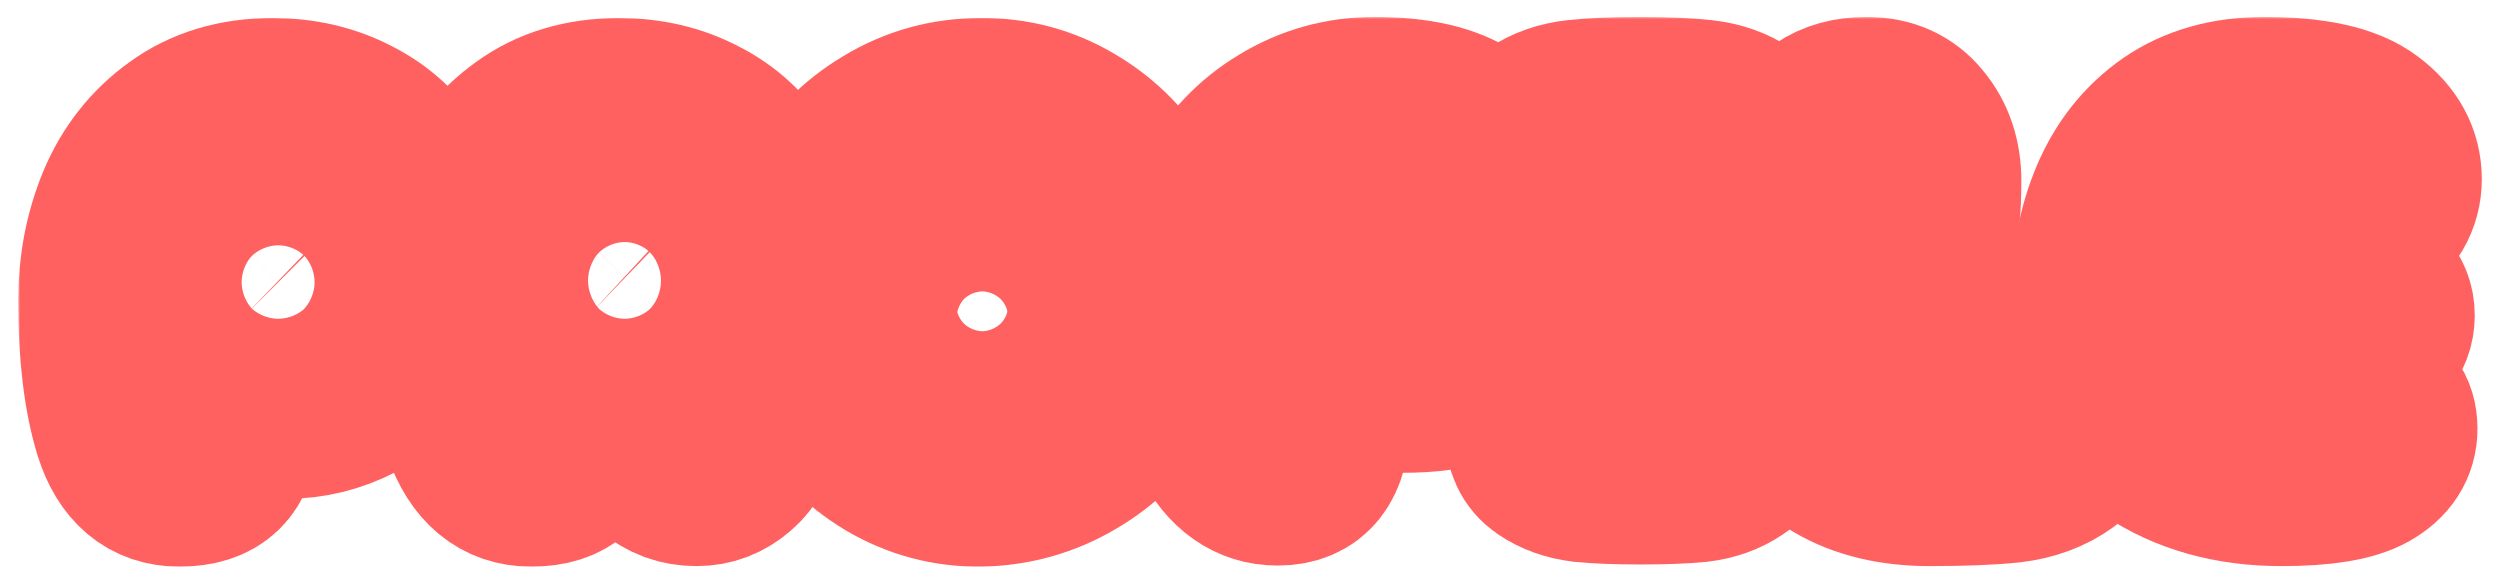 <svg width="590" height="138" viewBox="0 0 590 138" fill="none" xmlns="http://www.w3.org/2000/svg">
<g filter="url(#filter0_d_712_81)">
<mask id="path-1-outside-1_712_81" maskUnits="userSpaceOnUse" x="4.292" y="0" width="582" height="130" fill="black">
<rect fill="white" x="4.292" width="582" height="130"/>
<path d="M42.34 109.728C35.343 109.728 30.564 105.717 28.005 97.696C25.53 89.675 24.293 79.435 24.293 66.976C24.293 58.869 25.743 51.275 28.645 44.192C31.631 37.024 36.154 31.264 42.212 26.912C48.271 22.475 55.653 20.256 64.356 20.256C71.354 20.256 77.711 21.749 83.428 24.736C89.146 27.637 93.668 31.819 96.996 37.28C100.41 42.741 102.116 49.056 102.116 56.224C102.116 64.501 100.452 71.456 97.124 77.088C93.796 82.72 89.487 86.901 84.197 89.632C78.906 92.363 73.317 93.728 67.428 93.728C62.65 93.728 58.255 92.917 54.245 91.296C54.757 94.027 55.013 96.117 55.013 97.568C55.013 105.675 50.788 109.728 42.34 109.728ZM65.636 73.888C68.709 73.888 71.354 72.779 73.573 70.56C75.876 68.256 77.028 65.611 77.028 62.624C77.028 59.552 75.876 56.907 73.573 54.688C71.354 52.384 68.709 51.232 65.636 51.232C62.65 51.232 60.005 52.384 57.7 54.688C55.397 56.907 54.245 59.552 54.245 62.624C54.245 65.611 55.397 68.256 57.7 70.56C60.005 72.779 62.65 73.888 65.636 73.888Z"/>
<path d="M183.866 56.224C183.866 62.453 182.928 67.957 181.05 72.736C179.258 77.515 176.698 81.525 173.37 84.768C176.186 89.12 177.594 93.344 177.594 97.44C177.594 100.939 176.229 103.84 173.498 106.144C170.853 108.448 167.824 109.6 164.41 109.6C162.448 109.6 160.656 109.301 159.034 108.704C157.413 108.107 155.664 107.083 153.786 105.632C152.165 104.352 150.629 102.603 149.178 100.384C147.728 98.165 146.576 95.861 145.722 93.472C142.906 93.131 140.09 92.405 137.274 91.296C137.786 94.027 138.042 96.117 138.042 97.568C138.042 105.675 133.818 109.728 125.37 109.728C118.288 109.728 113.296 105.589 110.394 97.312C107.493 89.035 106.042 78.923 106.042 66.976C106.042 58.869 107.493 51.275 110.394 44.192C113.381 37.024 117.904 31.264 123.962 26.912C130.021 22.475 137.402 20.256 146.106 20.256C153.104 20.256 159.461 21.749 165.178 24.736C170.896 27.637 175.418 31.819 178.746 37.28C182.16 42.741 183.866 49.056 183.866 56.224ZM135.994 62.24C135.994 65.141 137.146 67.701 139.45 69.92C141.754 72.053 144.4 73.12 147.386 73.12C150.458 73.12 153.104 72.053 155.322 69.92C157.626 67.701 158.778 65.141 158.778 62.24C158.778 59.253 157.626 56.693 155.322 54.56C153.104 52.341 150.458 51.232 147.386 51.232C144.4 51.232 141.754 52.341 139.45 54.56C137.146 56.779 135.994 59.339 135.994 62.24Z"/>
<path d="M231.44 109.728C223.675 109.813 216.464 107.893 209.808 103.968C203.238 100.043 197.947 94.667 193.936 87.84C190.011 80.928 187.963 73.291 187.792 64.928C187.707 56.907 189.584 49.483 193.424 42.656C197.264 35.829 202.555 30.411 209.296 26.4C216.038 22.304 223.419 20.256 231.44 20.256C239.291 20.171 246.544 22.133 253.2 26.144C259.942 30.155 265.275 35.659 269.2 42.656C273.126 49.653 275.088 57.376 275.088 65.824C275.088 73.76 273.126 81.056 269.2 87.712C265.275 94.368 259.942 99.659 253.2 103.584C246.544 107.509 239.291 109.557 231.44 109.728ZM231.824 84.768C235.75 84.768 239.078 83.36 241.808 80.544C244.624 77.728 245.99 74.059 245.904 69.536C245.904 64.928 244.539 61.216 241.808 58.4C239.078 55.584 235.75 54.176 231.824 54.176C227.899 54.176 224.571 55.584 221.84 58.4C219.11 61.216 217.744 64.928 217.744 69.536C217.744 74.059 219.11 77.728 221.84 80.544C224.571 83.36 227.899 84.768 231.824 84.768Z"/>
<path d="M327.494 65.568C332.529 65.568 336.668 65.824 339.91 66.336C343.238 66.763 345.926 67.787 347.974 69.408C350.108 70.944 351.174 73.291 351.174 76.448C351.174 80.971 349.425 83.957 345.926 85.408C342.513 86.859 337.521 87.584 330.95 87.584L320.326 87.456L312.262 87.584C312.604 90.827 312.774 93.387 312.774 95.264C312.774 104.736 309.02 109.472 301.51 109.472C295.281 109.472 290.374 106.016 286.79 99.104C283.292 92.192 281.542 81.397 281.542 66.72C281.542 57.675 283.42 49.611 287.174 42.528C291.014 35.445 296.22 29.941 302.79 26.016C309.361 22.005 316.572 20 324.422 20C334.15 20 341.532 21.664 346.566 24.992C351.686 28.32 354.246 32.971 354.246 38.944C354.246 43.125 353.222 46.325 351.174 48.544C349.212 50.677 346.438 52.128 342.854 52.896C339.356 53.579 334.705 53.92 328.902 53.92C324.209 53.92 320.156 54.859 316.742 56.736C313.414 58.613 311.58 61.216 311.238 64.544L311.11 65.696C312.134 65.611 313.67 65.568 315.718 65.568H327.494Z"/>
<path d="M399.639 86.432C403.991 86.944 407.362 88.053 409.751 89.76C412.226 91.381 413.463 93.984 413.463 97.568C413.463 101.152 412.183 103.797 409.623 105.504C407.149 107.211 404.162 108.277 400.663 108.704C397.165 109.045 392.642 109.216 387.095 109.216C381.634 109.216 377.154 109.045 373.655 108.704C370.157 108.277 367.17 107.211 364.695 105.504C362.221 103.797 360.983 101.152 360.983 97.568C360.983 94.069 362.135 91.509 364.439 89.888C366.829 88.181 370.071 87.029 374.167 86.432C373.741 81.483 373.527 74.4 373.527 65.184C373.527 56.907 373.698 50.251 374.039 45.216C369.09 44.704 365.207 43.509 362.391 41.632C359.575 39.755 358.167 36.811 358.167 32.8C358.167 28.875 359.533 25.973 362.263 24.096C364.994 22.219 368.279 21.067 372.119 20.64C375.959 20.213 380.909 20 386.967 20C393.026 20 397.975 20.213 401.815 20.64C405.655 21.067 408.941 22.219 411.671 24.096C414.487 25.973 415.895 28.875 415.895 32.8C415.895 36.811 414.445 39.755 411.543 41.632C408.727 43.509 404.802 44.704 399.767 45.216C400.194 49.909 400.407 56.565 400.407 65.184C400.407 73.461 400.151 80.544 399.639 86.432Z"/>
<path d="M455.376 109.6C446.758 109.6 439.462 107.851 433.488 104.352C427.515 100.768 423.59 95.435 421.712 88.352C420.944 85.451 420.432 81.909 420.176 77.728C419.92 73.547 419.792 68.213 419.792 61.728C419.792 49.013 421.158 38.901 423.888 31.392C426.704 23.797 432.251 20 440.528 20C445.648 20 449.659 21.792 452.56 25.376C455.547 28.96 457.04 33.397 457.04 38.688C457.04 44.32 456.571 50.336 455.632 56.736C454.694 63.136 453.371 70.901 451.664 80.032C456.955 78.325 462.758 77.472 469.072 77.472C475.643 77.472 481.104 78.667 485.456 81.056C489.894 83.445 492.112 87.328 492.112 92.704C492.112 97.909 490.406 101.749 486.992 104.224C483.579 106.699 479.44 108.235 474.576 108.832C469.712 109.344 463.312 109.6 455.376 109.6Z"/>
<path d="M558.539 89.12C562.635 90.4 564.683 93.088 564.683 97.184C564.683 101.024 562.721 104.053 558.795 106.272C554.87 108.491 548.086 109.6 538.443 109.6C526.411 109.6 516.086 106.699 507.467 100.896C498.934 95.093 494.667 83.573 494.667 66.336C494.667 57.632 496.161 49.781 499.147 42.784C502.134 35.787 506.571 30.24 512.459 26.144C518.433 22.048 525.729 20 534.347 20C545.867 20 553.974 21.792 558.667 25.376C563.361 28.875 565.707 33.184 565.707 38.304C565.707 40.693 565.11 42.912 563.915 44.96C562.721 46.923 560.929 48.459 558.539 49.568C556.491 50.592 553.846 51.104 550.603 51.104L547.147 50.976C546.465 50.891 545.483 50.848 544.203 50.848C539.766 50.848 536.267 51.659 533.707 53.28C531.147 54.816 529.398 57.205 528.459 60.448C532.043 60.277 535.286 60.192 538.188 60.192C546.806 60.192 552.396 60.448 554.956 60.96C557.857 61.557 560.076 62.709 561.612 64.416C563.233 66.123 564.043 68.128 564.043 70.432C564.043 72.736 563.276 74.741 561.74 76.448C560.204 78.069 557.9 79.179 554.828 79.776C552.438 80.288 546.635 80.544 537.419 80.544C533.665 80.544 531.019 80.501 529.483 80.416C532.129 86.048 537.078 88.864 544.331 88.864C544.758 88.864 545.74 88.779 547.276 88.608C549.324 88.437 551.073 88.352 552.523 88.352C554.998 88.352 557.003 88.608 558.539 89.12Z"/>
</mask>
<path d="M42.34 109.728C35.343 109.728 30.564 105.717 28.005 97.696C25.53 89.675 24.293 79.435 24.293 66.976C24.293 58.869 25.743 51.275 28.645 44.192C31.631 37.024 36.154 31.264 42.212 26.912C48.271 22.475 55.653 20.256 64.356 20.256C71.354 20.256 77.711 21.749 83.428 24.736C89.146 27.637 93.668 31.819 96.996 37.28C100.41 42.741 102.116 49.056 102.116 56.224C102.116 64.501 100.452 71.456 97.124 77.088C93.796 82.72 89.487 86.901 84.197 89.632C78.906 92.363 73.317 93.728 67.428 93.728C62.65 93.728 58.255 92.917 54.245 91.296C54.757 94.027 55.013 96.117 55.013 97.568C55.013 105.675 50.788 109.728 42.34 109.728ZM65.636 73.888C68.709 73.888 71.354 72.779 73.573 70.56C75.876 68.256 77.028 65.611 77.028 62.624C77.028 59.552 75.876 56.907 73.573 54.688C71.354 52.384 68.709 51.232 65.636 51.232C62.65 51.232 60.005 52.384 57.7 54.688C55.397 56.907 54.245 59.552 54.245 62.624C54.245 65.611 55.397 68.256 57.7 70.56C60.005 72.779 62.65 73.888 65.636 73.888Z" fill="white"/>
<path d="M183.866 56.224C183.866 62.453 182.928 67.957 181.05 72.736C179.258 77.515 176.698 81.525 173.37 84.768C176.186 89.12 177.594 93.344 177.594 97.44C177.594 100.939 176.229 103.84 173.498 106.144C170.853 108.448 167.824 109.6 164.41 109.6C162.448 109.6 160.656 109.301 159.034 108.704C157.413 108.107 155.664 107.083 153.786 105.632C152.165 104.352 150.629 102.603 149.178 100.384C147.728 98.165 146.576 95.861 145.722 93.472C142.906 93.131 140.09 92.405 137.274 91.296C137.786 94.027 138.042 96.117 138.042 97.568C138.042 105.675 133.818 109.728 125.37 109.728C118.288 109.728 113.296 105.589 110.394 97.312C107.493 89.035 106.042 78.923 106.042 66.976C106.042 58.869 107.493 51.275 110.394 44.192C113.381 37.024 117.904 31.264 123.962 26.912C130.021 22.475 137.402 20.256 146.106 20.256C153.104 20.256 159.461 21.749 165.178 24.736C170.896 27.637 175.418 31.819 178.746 37.28C182.16 42.741 183.866 49.056 183.866 56.224ZM135.994 62.24C135.994 65.141 137.146 67.701 139.45 69.92C141.754 72.053 144.4 73.12 147.386 73.12C150.458 73.12 153.104 72.053 155.322 69.92C157.626 67.701 158.778 65.141 158.778 62.24C158.778 59.253 157.626 56.693 155.322 54.56C153.104 52.341 150.458 51.232 147.386 51.232C144.4 51.232 141.754 52.341 139.45 54.56C137.146 56.779 135.994 59.339 135.994 62.24Z" fill="white"/>
<path d="M231.44 109.728C223.675 109.813 216.464 107.893 209.808 103.968C203.238 100.043 197.947 94.667 193.936 87.84C190.011 80.928 187.963 73.291 187.792 64.928C187.707 56.907 189.584 49.483 193.424 42.656C197.264 35.829 202.555 30.411 209.296 26.4C216.038 22.304 223.419 20.256 231.44 20.256C239.291 20.171 246.544 22.133 253.2 26.144C259.942 30.155 265.275 35.659 269.2 42.656C273.126 49.653 275.088 57.376 275.088 65.824C275.088 73.76 273.126 81.056 269.2 87.712C265.275 94.368 259.942 99.659 253.2 103.584C246.544 107.509 239.291 109.557 231.44 109.728ZM231.824 84.768C235.75 84.768 239.078 83.36 241.808 80.544C244.624 77.728 245.99 74.059 245.904 69.536C245.904 64.928 244.539 61.216 241.808 58.4C239.078 55.584 235.75 54.176 231.824 54.176C227.899 54.176 224.571 55.584 221.84 58.4C219.11 61.216 217.744 64.928 217.744 69.536C217.744 74.059 219.11 77.728 221.84 80.544C224.571 83.36 227.899 84.768 231.824 84.768Z" fill="white"/>
<path d="M327.494 65.568C332.529 65.568 336.668 65.824 339.91 66.336C343.238 66.763 345.926 67.787 347.974 69.408C350.108 70.944 351.174 73.291 351.174 76.448C351.174 80.971 349.425 83.957 345.926 85.408C342.513 86.859 337.521 87.584 330.95 87.584L320.326 87.456L312.262 87.584C312.604 90.827 312.774 93.387 312.774 95.264C312.774 104.736 309.02 109.472 301.51 109.472C295.281 109.472 290.374 106.016 286.79 99.104C283.292 92.192 281.542 81.397 281.542 66.72C281.542 57.675 283.42 49.611 287.174 42.528C291.014 35.445 296.22 29.941 302.79 26.016C309.361 22.005 316.572 20 324.422 20C334.15 20 341.532 21.664 346.566 24.992C351.686 28.32 354.246 32.971 354.246 38.944C354.246 43.125 353.222 46.325 351.174 48.544C349.212 50.677 346.438 52.128 342.854 52.896C339.356 53.579 334.705 53.92 328.902 53.92C324.209 53.92 320.156 54.859 316.742 56.736C313.414 58.613 311.58 61.216 311.238 64.544L311.11 65.696C312.134 65.611 313.67 65.568 315.718 65.568H327.494Z" fill="white"/>
<path d="M399.639 86.432C403.991 86.944 407.362 88.053 409.751 89.76C412.226 91.381 413.463 93.984 413.463 97.568C413.463 101.152 412.183 103.797 409.623 105.504C407.149 107.211 404.162 108.277 400.663 108.704C397.165 109.045 392.642 109.216 387.095 109.216C381.634 109.216 377.154 109.045 373.655 108.704C370.157 108.277 367.17 107.211 364.695 105.504C362.221 103.797 360.983 101.152 360.983 97.568C360.983 94.069 362.135 91.509 364.439 89.888C366.829 88.181 370.071 87.029 374.167 86.432C373.741 81.483 373.527 74.4 373.527 65.184C373.527 56.907 373.698 50.251 374.039 45.216C369.09 44.704 365.207 43.509 362.391 41.632C359.575 39.755 358.167 36.811 358.167 32.8C358.167 28.875 359.533 25.973 362.263 24.096C364.994 22.219 368.279 21.067 372.119 20.64C375.959 20.213 380.909 20 386.967 20C393.026 20 397.975 20.213 401.815 20.64C405.655 21.067 408.941 22.219 411.671 24.096C414.487 25.973 415.895 28.875 415.895 32.8C415.895 36.811 414.445 39.755 411.543 41.632C408.727 43.509 404.802 44.704 399.767 45.216C400.194 49.909 400.407 56.565 400.407 65.184C400.407 73.461 400.151 80.544 399.639 86.432Z" fill="white"/>
<path d="M455.376 109.6C446.758 109.6 439.462 107.851 433.488 104.352C427.515 100.768 423.59 95.435 421.712 88.352C420.944 85.451 420.432 81.909 420.176 77.728C419.92 73.547 419.792 68.213 419.792 61.728C419.792 49.013 421.158 38.901 423.888 31.392C426.704 23.797 432.251 20 440.528 20C445.648 20 449.659 21.792 452.56 25.376C455.547 28.96 457.04 33.397 457.04 38.688C457.04 44.32 456.571 50.336 455.632 56.736C454.694 63.136 453.371 70.901 451.664 80.032C456.955 78.325 462.758 77.472 469.072 77.472C475.643 77.472 481.104 78.667 485.456 81.056C489.894 83.445 492.112 87.328 492.112 92.704C492.112 97.909 490.406 101.749 486.992 104.224C483.579 106.699 479.44 108.235 474.576 108.832C469.712 109.344 463.312 109.6 455.376 109.6Z" fill="white"/>
<path d="M558.539 89.12C562.635 90.4 564.683 93.088 564.683 97.184C564.683 101.024 562.721 104.053 558.795 106.272C554.87 108.491 548.086 109.6 538.443 109.6C526.411 109.6 516.086 106.699 507.467 100.896C498.934 95.093 494.667 83.573 494.667 66.336C494.667 57.632 496.161 49.781 499.147 42.784C502.134 35.787 506.571 30.24 512.459 26.144C518.433 22.048 525.729 20 534.347 20C545.867 20 553.974 21.792 558.667 25.376C563.361 28.875 565.707 33.184 565.707 38.304C565.707 40.693 565.11 42.912 563.915 44.96C562.721 46.923 560.929 48.459 558.539 49.568C556.491 50.592 553.846 51.104 550.603 51.104L547.147 50.976C546.465 50.891 545.483 50.848 544.203 50.848C539.766 50.848 536.267 51.659 533.707 53.28C531.147 54.816 529.398 57.205 528.459 60.448C532.043 60.277 535.286 60.192 538.188 60.192C546.806 60.192 552.396 60.448 554.956 60.96C557.857 61.557 560.076 62.709 561.612 64.416C563.233 66.123 564.043 68.128 564.043 70.432C564.043 72.736 563.276 74.741 561.74 76.448C560.204 78.069 557.9 79.179 554.828 79.776C552.438 80.288 546.635 80.544 537.419 80.544C533.665 80.544 531.019 80.501 529.483 80.416C532.129 86.048 537.078 88.864 544.331 88.864C544.758 88.864 545.74 88.779 547.276 88.608C549.324 88.437 551.073 88.352 552.523 88.352C554.998 88.352 557.003 88.608 558.539 89.12Z" fill="white"/>
<path d="M42.34 109.728C35.343 109.728 30.564 105.717 28.005 97.696C25.53 89.675 24.293 79.435 24.293 66.976C24.293 58.869 25.743 51.275 28.645 44.192C31.631 37.024 36.154 31.264 42.212 26.912C48.271 22.475 55.653 20.256 64.356 20.256C71.354 20.256 77.711 21.749 83.428 24.736C89.146 27.637 93.668 31.819 96.996 37.28C100.41 42.741 102.116 49.056 102.116 56.224C102.116 64.501 100.452 71.456 97.124 77.088C93.796 82.72 89.487 86.901 84.197 89.632C78.906 92.363 73.317 93.728 67.428 93.728C62.65 93.728 58.255 92.917 54.245 91.296C54.757 94.027 55.013 96.117 55.013 97.568C55.013 105.675 50.788 109.728 42.34 109.728ZM65.636 73.888C68.709 73.888 71.354 72.779 73.573 70.56C75.876 68.256 77.028 65.611 77.028 62.624C77.028 59.552 75.876 56.907 73.573 54.688C71.354 52.384 68.709 51.232 65.636 51.232C62.65 51.232 60.005 52.384 57.7 54.688C55.397 56.907 54.245 59.552 54.245 62.624C54.245 65.611 55.397 68.256 57.7 70.56C60.005 72.779 62.65 73.888 65.636 73.888Z" stroke="#FF6161" stroke-width="40" mask="url(#path-1-outside-1_712_81)"/>
<path d="M183.866 56.224C183.866 62.453 182.928 67.957 181.05 72.736C179.258 77.515 176.698 81.525 173.37 84.768C176.186 89.12 177.594 93.344 177.594 97.44C177.594 100.939 176.229 103.84 173.498 106.144C170.853 108.448 167.824 109.6 164.41 109.6C162.448 109.6 160.656 109.301 159.034 108.704C157.413 108.107 155.664 107.083 153.786 105.632C152.165 104.352 150.629 102.603 149.178 100.384C147.728 98.165 146.576 95.861 145.722 93.472C142.906 93.131 140.09 92.405 137.274 91.296C137.786 94.027 138.042 96.117 138.042 97.568C138.042 105.675 133.818 109.728 125.37 109.728C118.288 109.728 113.296 105.589 110.394 97.312C107.493 89.035 106.042 78.923 106.042 66.976C106.042 58.869 107.493 51.275 110.394 44.192C113.381 37.024 117.904 31.264 123.962 26.912C130.021 22.475 137.402 20.256 146.106 20.256C153.104 20.256 159.461 21.749 165.178 24.736C170.896 27.637 175.418 31.819 178.746 37.28C182.16 42.741 183.866 49.056 183.866 56.224ZM135.994 62.24C135.994 65.141 137.146 67.701 139.45 69.92C141.754 72.053 144.4 73.12 147.386 73.12C150.458 73.12 153.104 72.053 155.322 69.92C157.626 67.701 158.778 65.141 158.778 62.24C158.778 59.253 157.626 56.693 155.322 54.56C153.104 52.341 150.458 51.232 147.386 51.232C144.4 51.232 141.754 52.341 139.45 54.56C137.146 56.779 135.994 59.339 135.994 62.24Z" stroke="#FF6161" stroke-width="40" mask="url(#path-1-outside-1_712_81)"/>
<path d="M231.44 109.728C223.675 109.813 216.464 107.893 209.808 103.968C203.238 100.043 197.947 94.667 193.936 87.84C190.011 80.928 187.963 73.291 187.792 64.928C187.707 56.907 189.584 49.483 193.424 42.656C197.264 35.829 202.555 30.411 209.296 26.4C216.038 22.304 223.419 20.256 231.44 20.256C239.291 20.171 246.544 22.133 253.2 26.144C259.942 30.155 265.275 35.659 269.2 42.656C273.126 49.653 275.088 57.376 275.088 65.824C275.088 73.76 273.126 81.056 269.2 87.712C265.275 94.368 259.942 99.659 253.2 103.584C246.544 107.509 239.291 109.557 231.44 109.728ZM231.824 84.768C235.75 84.768 239.078 83.36 241.808 80.544C244.624 77.728 245.99 74.059 245.904 69.536C245.904 64.928 244.539 61.216 241.808 58.4C239.078 55.584 235.75 54.176 231.824 54.176C227.899 54.176 224.571 55.584 221.84 58.4C219.11 61.216 217.744 64.928 217.744 69.536C217.744 74.059 219.11 77.728 221.84 80.544C224.571 83.36 227.899 84.768 231.824 84.768Z" stroke="#FF6161" stroke-width="40" mask="url(#path-1-outside-1_712_81)"/>
<path d="M327.494 65.568C332.529 65.568 336.668 65.824 339.91 66.336C343.238 66.763 345.926 67.787 347.974 69.408C350.108 70.944 351.174 73.291 351.174 76.448C351.174 80.971 349.425 83.957 345.926 85.408C342.513 86.859 337.521 87.584 330.95 87.584L320.326 87.456L312.262 87.584C312.604 90.827 312.774 93.387 312.774 95.264C312.774 104.736 309.02 109.472 301.51 109.472C295.281 109.472 290.374 106.016 286.79 99.104C283.292 92.192 281.542 81.397 281.542 66.72C281.542 57.675 283.42 49.611 287.174 42.528C291.014 35.445 296.22 29.941 302.79 26.016C309.361 22.005 316.572 20 324.422 20C334.15 20 341.532 21.664 346.566 24.992C351.686 28.32 354.246 32.971 354.246 38.944C354.246 43.125 353.222 46.325 351.174 48.544C349.212 50.677 346.438 52.128 342.854 52.896C339.356 53.579 334.705 53.92 328.902 53.92C324.209 53.92 320.156 54.859 316.742 56.736C313.414 58.613 311.58 61.216 311.238 64.544L311.11 65.696C312.134 65.611 313.67 65.568 315.718 65.568H327.494Z" stroke="#FF6161" stroke-width="40" mask="url(#path-1-outside-1_712_81)"/>
<path d="M399.639 86.432C403.991 86.944 407.362 88.053 409.751 89.76C412.226 91.381 413.463 93.984 413.463 97.568C413.463 101.152 412.183 103.797 409.623 105.504C407.149 107.211 404.162 108.277 400.663 108.704C397.165 109.045 392.642 109.216 387.095 109.216C381.634 109.216 377.154 109.045 373.655 108.704C370.157 108.277 367.17 107.211 364.695 105.504C362.221 103.797 360.983 101.152 360.983 97.568C360.983 94.069 362.135 91.509 364.439 89.888C366.829 88.181 370.071 87.029 374.167 86.432C373.741 81.483 373.527 74.4 373.527 65.184C373.527 56.907 373.698 50.251 374.039 45.216C369.09 44.704 365.207 43.509 362.391 41.632C359.575 39.755 358.167 36.811 358.167 32.8C358.167 28.875 359.533 25.973 362.263 24.096C364.994 22.219 368.279 21.067 372.119 20.64C375.959 20.213 380.909 20 386.967 20C393.026 20 397.975 20.213 401.815 20.64C405.655 21.067 408.941 22.219 411.671 24.096C414.487 25.973 415.895 28.875 415.895 32.8C415.895 36.811 414.445 39.755 411.543 41.632C408.727 43.509 404.802 44.704 399.767 45.216C400.194 49.909 400.407 56.565 400.407 65.184C400.407 73.461 400.151 80.544 399.639 86.432Z" stroke="#FF6161" stroke-width="40" mask="url(#path-1-outside-1_712_81)"/>
<path d="M455.376 109.6C446.758 109.6 439.462 107.851 433.488 104.352C427.515 100.768 423.59 95.435 421.712 88.352C420.944 85.451 420.432 81.909 420.176 77.728C419.92 73.547 419.792 68.213 419.792 61.728C419.792 49.013 421.158 38.901 423.888 31.392C426.704 23.797 432.251 20 440.528 20C445.648 20 449.659 21.792 452.56 25.376C455.547 28.96 457.04 33.397 457.04 38.688C457.04 44.32 456.571 50.336 455.632 56.736C454.694 63.136 453.371 70.901 451.664 80.032C456.955 78.325 462.758 77.472 469.072 77.472C475.643 77.472 481.104 78.667 485.456 81.056C489.894 83.445 492.112 87.328 492.112 92.704C492.112 97.909 490.406 101.749 486.992 104.224C483.579 106.699 479.44 108.235 474.576 108.832C469.712 109.344 463.312 109.6 455.376 109.6Z" stroke="#FF6161" stroke-width="40" mask="url(#path-1-outside-1_712_81)"/>
<path d="M558.539 89.12C562.635 90.4 564.683 93.088 564.683 97.184C564.683 101.024 562.721 104.053 558.795 106.272C554.87 108.491 548.086 109.6 538.443 109.6C526.411 109.6 516.086 106.699 507.467 100.896C498.934 95.093 494.667 83.573 494.667 66.336C494.667 57.632 496.161 49.781 499.147 42.784C502.134 35.787 506.571 30.24 512.459 26.144C518.433 22.048 525.729 20 534.347 20C545.867 20 553.974 21.792 558.667 25.376C563.361 28.875 565.707 33.184 565.707 38.304C565.707 40.693 565.11 42.912 563.915 44.96C562.721 46.923 560.929 48.459 558.539 49.568C556.491 50.592 553.846 51.104 550.603 51.104L547.147 50.976C546.465 50.891 545.483 50.848 544.203 50.848C539.766 50.848 536.267 51.659 533.707 53.28C531.147 54.816 529.398 57.205 528.459 60.448C532.043 60.277 535.286 60.192 538.188 60.192C546.806 60.192 552.396 60.448 554.956 60.96C557.857 61.557 560.076 62.709 561.612 64.416C563.233 66.123 564.043 68.128 564.043 70.432C564.043 72.736 563.276 74.741 561.74 76.448C560.204 78.069 557.9 79.179 554.828 79.776C552.438 80.288 546.635 80.544 537.419 80.544C533.665 80.544 531.019 80.501 529.483 80.416C532.129 86.048 537.078 88.864 544.331 88.864C544.758 88.864 545.74 88.779 547.276 88.608C549.324 88.437 551.073 88.352 552.523 88.352C554.998 88.352 557.003 88.608 558.539 89.12Z" stroke="#FF6161" stroke-width="40" mask="url(#path-1-outside-1_712_81)"/>
</g>
<defs>
<filter id="filter0_d_712_81" x="0.292" y="0" width="589.415" height="137.731" filterUnits="userSpaceOnUse" color-interpolation-filters="sRGB">
<feFlood flood-opacity="0" result="BackgroundImageFix"/>
<feColorMatrix in="SourceAlpha" type="matrix" values="0 0 0 0 0 0 0 0 0 0 0 0 0 0 0 0 0 0 127 0" result="hardAlpha"/>
<feOffset dy="4"/>
<feGaussianBlur stdDeviation="2"/>
<feComposite in2="hardAlpha" operator="out"/>
<feColorMatrix type="matrix" values="0 0 0 0 0 0 0 0 0 0 0 0 0 0 0 0 0 0 0.25 0"/>
<feBlend mode="normal" in2="BackgroundImageFix" result="effect1_dropShadow_712_81"/>
<feBlend mode="normal" in="SourceGraphic" in2="effect1_dropShadow_712_81" result="shape"/>
</filter>
</defs>
</svg>

